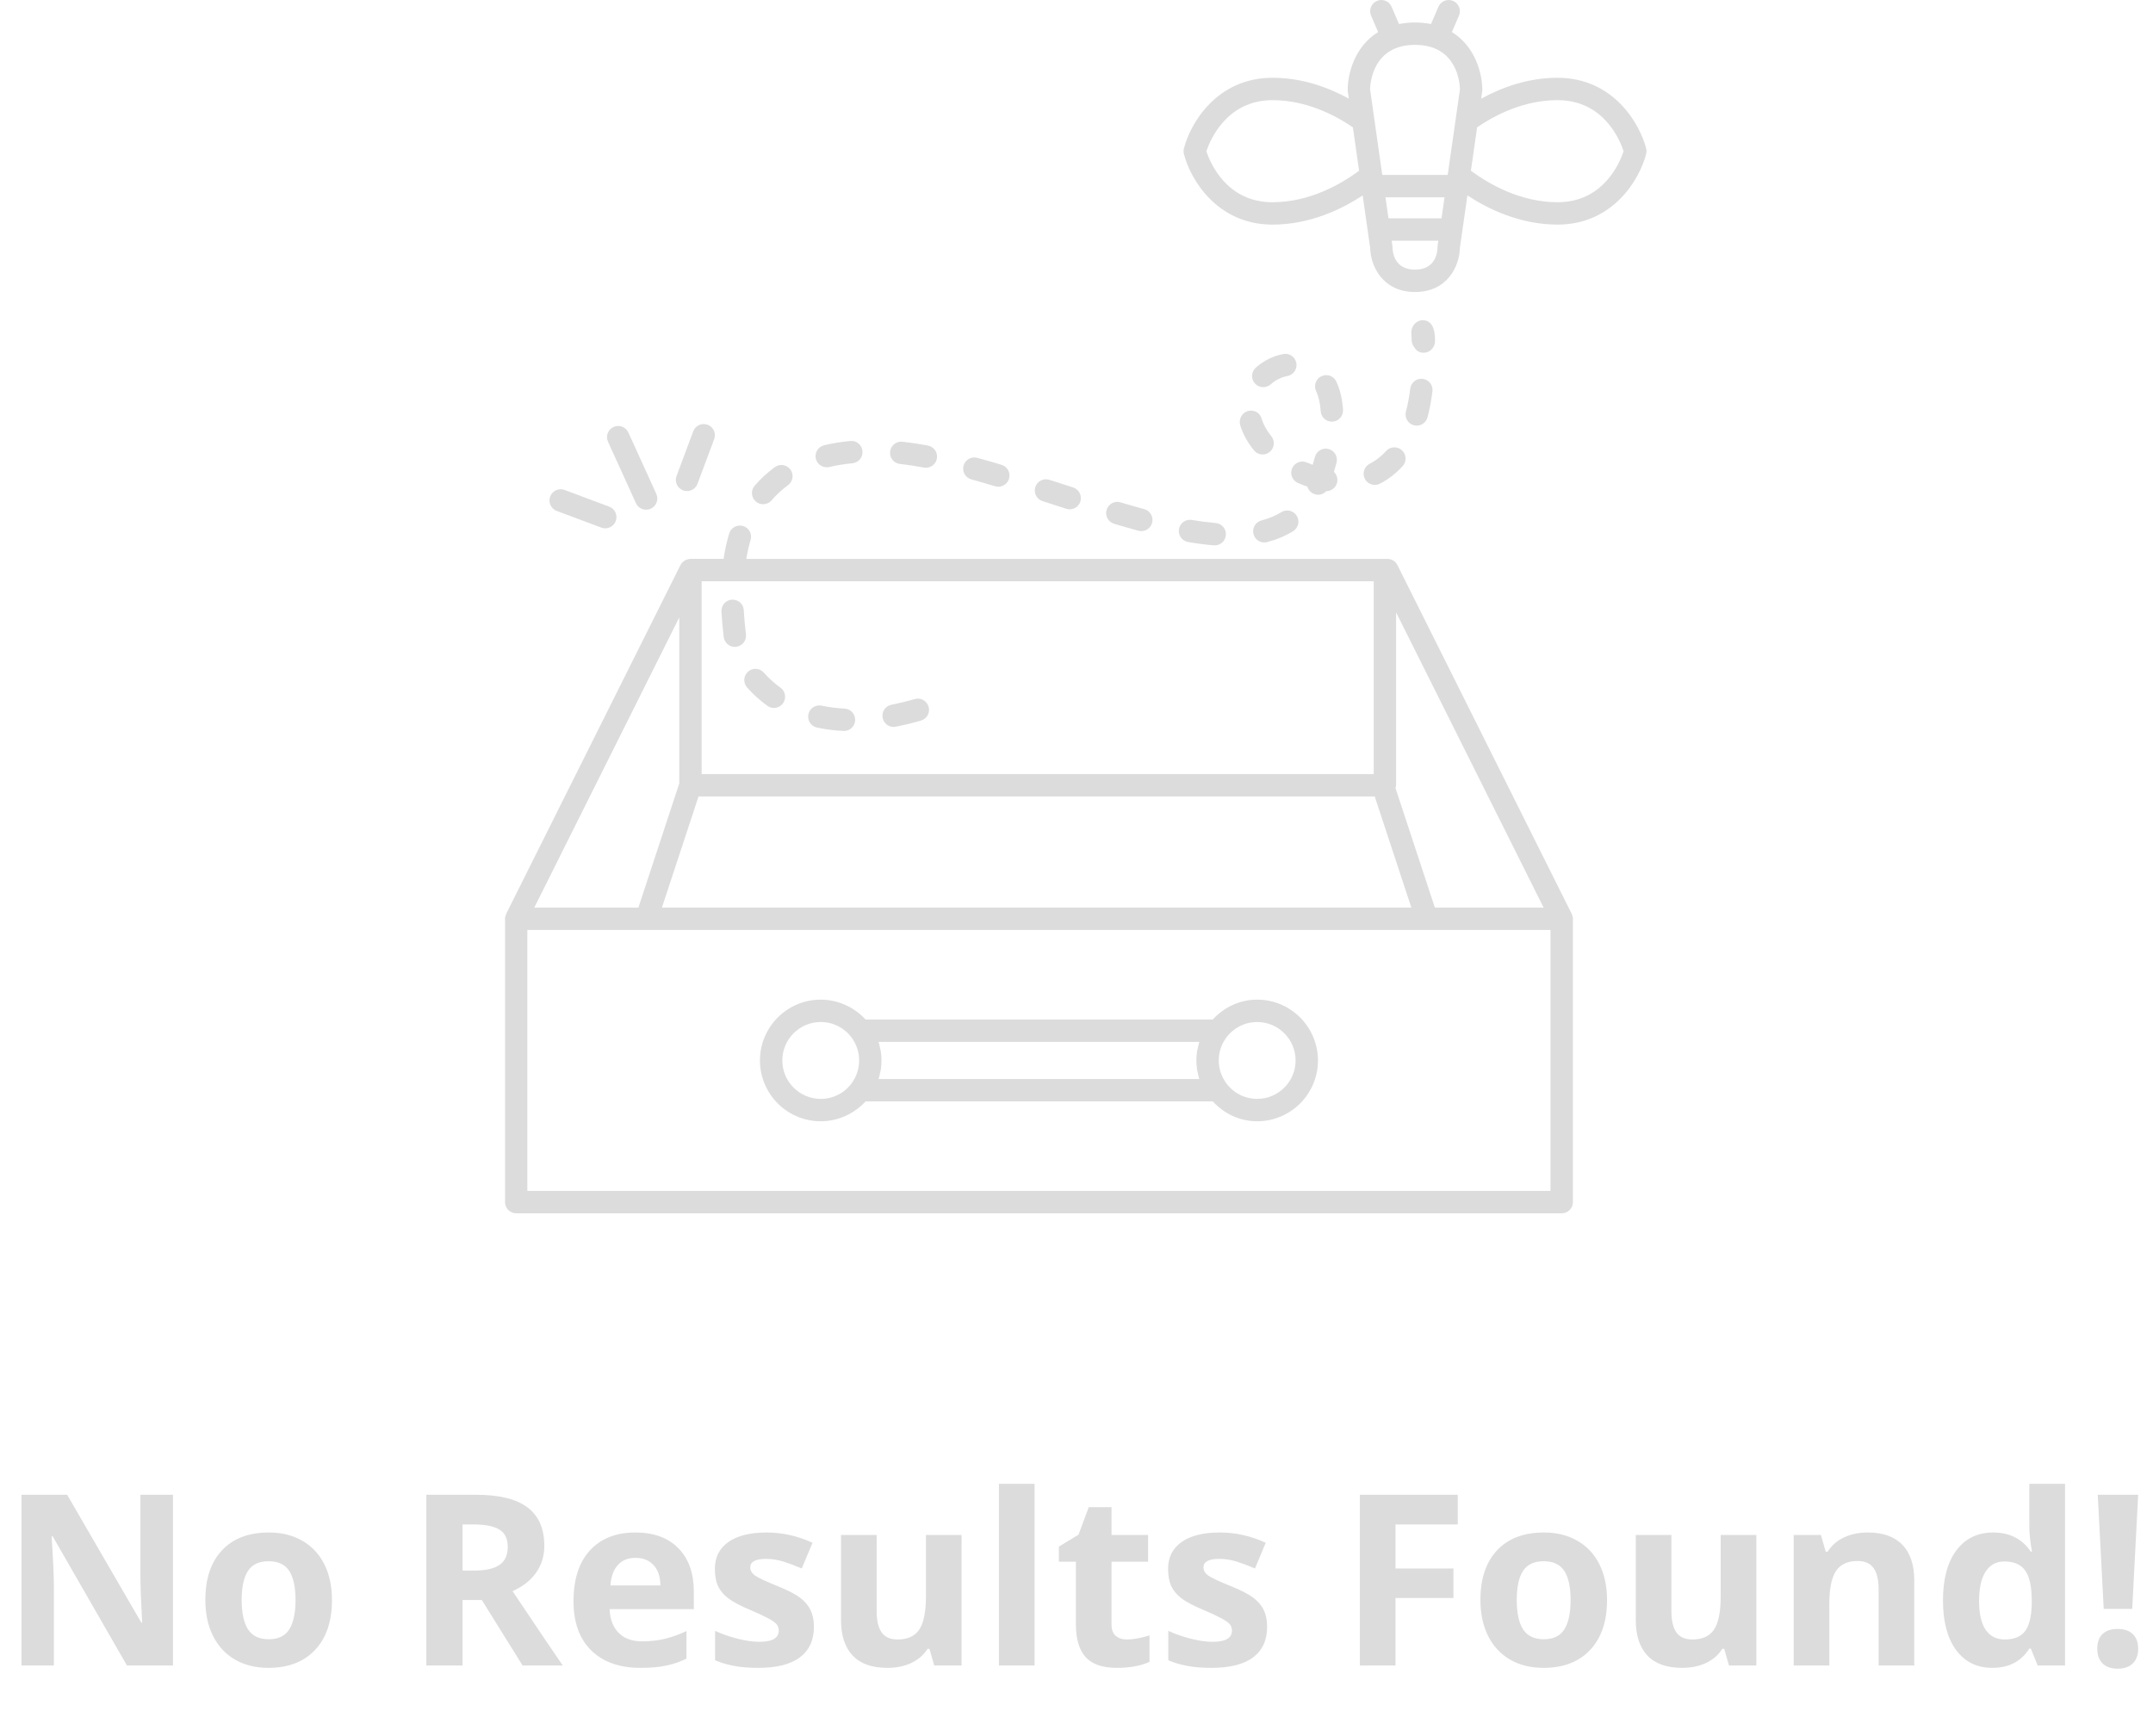 <svg width="243" height="196" viewBox="0 0 243 196" fill="none" xmlns="http://www.w3.org/2000/svg">
<path d="M19.525 188H14.331L5.946 173.419H5.827C5.994 175.994 6.078 177.831 6.078 178.93V188H2.426V168.726H7.581L15.952 183.162H16.044C15.913 180.657 15.847 178.886 15.847 177.849V168.726H19.525V188ZM27.277 180.604C27.277 182.063 27.514 183.166 27.989 183.913C28.472 184.66 29.254 185.034 30.335 185.034C31.408 185.034 32.177 184.665 32.643 183.926C33.117 183.179 33.355 182.072 33.355 180.604C33.355 179.145 33.117 178.051 32.643 177.321C32.168 176.592 31.39 176.227 30.309 176.227C29.237 176.227 28.463 176.592 27.989 177.321C27.514 178.042 27.277 179.136 27.277 180.604ZM37.468 180.604C37.468 183.003 36.835 184.88 35.569 186.233C34.304 187.587 32.541 188.264 30.283 188.264C28.868 188.264 27.62 187.956 26.539 187.341C25.457 186.717 24.627 185.825 24.047 184.665C23.467 183.504 23.177 182.151 23.177 180.604C23.177 178.196 23.805 176.324 25.062 174.988C26.319 173.652 28.085 172.984 30.362 172.984C31.777 172.984 33.025 173.292 34.106 173.907C35.187 174.522 36.018 175.405 36.598 176.557C37.178 177.708 37.468 179.057 37.468 180.604ZM52.207 177.282H53.525C54.817 177.282 55.771 177.066 56.386 176.636C57.002 176.205 57.309 175.528 57.309 174.605C57.309 173.691 56.993 173.041 56.36 172.654C55.736 172.268 54.765 172.074 53.446 172.074H52.207V177.282ZM52.207 180.604V188H48.12V168.726H53.736C56.355 168.726 58.294 169.205 59.55 170.163C60.807 171.112 61.435 172.558 61.435 174.5C61.435 175.634 61.123 176.645 60.499 177.532C59.876 178.411 58.992 179.101 57.85 179.602C60.75 183.935 62.64 186.734 63.519 188H58.983L54.382 180.604H52.207ZM71.732 175.845C70.879 175.845 70.211 176.117 69.728 176.662C69.245 177.198 68.968 177.963 68.897 178.956H74.54C74.522 177.963 74.263 177.198 73.762 176.662C73.261 176.117 72.585 175.845 71.732 175.845ZM72.299 188.264C69.926 188.264 68.071 187.609 66.735 186.299C65.399 184.99 64.731 183.135 64.731 180.736C64.731 178.266 65.347 176.359 66.577 175.014C67.816 173.661 69.526 172.984 71.706 172.984C73.789 172.984 75.41 173.577 76.57 174.764C77.731 175.95 78.311 177.589 78.311 179.681V181.632H68.805C68.849 182.775 69.188 183.667 69.82 184.309C70.453 184.95 71.341 185.271 72.483 185.271C73.371 185.271 74.21 185.179 75.001 184.994C75.793 184.81 76.619 184.515 77.48 184.111V187.222C76.777 187.574 76.025 187.833 75.226 188C74.426 188.176 73.45 188.264 72.299 188.264ZM91.863 183.623C91.863 185.135 91.336 186.286 90.281 187.077C89.235 187.868 87.666 188.264 85.575 188.264C84.502 188.264 83.588 188.189 82.832 188.04C82.077 187.899 81.369 187.688 80.71 187.407V184.084C81.457 184.436 82.296 184.73 83.228 184.968C84.168 185.205 84.995 185.324 85.707 185.324C87.165 185.324 87.895 184.902 87.895 184.058C87.895 183.742 87.798 183.487 87.605 183.293C87.412 183.091 87.078 182.867 86.603 182.621C86.128 182.366 85.496 182.072 84.705 181.738C83.571 181.263 82.736 180.824 82.2 180.419C81.672 180.015 81.286 179.554 81.04 179.035C80.802 178.508 80.684 177.862 80.684 177.097C80.684 175.788 81.189 174.777 82.2 174.065C83.219 173.344 84.661 172.984 86.524 172.984C88.299 172.984 90.026 173.371 91.705 174.144L90.492 177.044C89.754 176.728 89.064 176.469 88.422 176.267C87.781 176.064 87.126 175.963 86.458 175.963C85.272 175.963 84.678 176.284 84.678 176.926C84.678 177.286 84.867 177.598 85.245 177.862C85.632 178.125 86.471 178.517 87.763 179.035C88.915 179.501 89.758 179.936 90.294 180.34C90.831 180.745 91.226 181.21 91.481 181.738C91.736 182.265 91.863 182.894 91.863 183.623ZM105.442 188L104.902 186.115H104.691C104.26 186.8 103.649 187.332 102.858 187.71C102.067 188.079 101.167 188.264 100.156 188.264C98.424 188.264 97.119 187.802 96.24 186.879C95.361 185.948 94.922 184.612 94.922 182.872V173.261H98.943V181.87C98.943 182.933 99.132 183.733 99.51 184.269C99.888 184.796 100.49 185.06 101.316 185.06C102.441 185.06 103.254 184.687 103.755 183.939C104.256 183.184 104.506 181.936 104.506 180.195V173.261H108.527V188H105.442ZM116.767 188H112.746V167.486H116.767V188ZM127.208 185.06C127.912 185.06 128.755 184.906 129.74 184.599V187.591C128.738 188.04 127.507 188.264 126.048 188.264C124.44 188.264 123.267 187.859 122.528 187.051C121.799 186.233 121.434 185.012 121.434 183.386V176.28H119.509V174.579L121.724 173.234L122.884 170.123H125.455V173.261H129.582V176.28H125.455V183.386C125.455 183.957 125.613 184.379 125.93 184.651C126.255 184.924 126.681 185.06 127.208 185.06ZM143.016 183.623C143.016 185.135 142.488 186.286 141.434 187.077C140.388 187.868 138.819 188.264 136.727 188.264C135.655 188.264 134.741 188.189 133.985 188.04C133.229 187.899 132.521 187.688 131.862 187.407V184.084C132.609 184.436 133.449 184.73 134.38 184.968C135.321 185.205 136.147 185.324 136.859 185.324C138.318 185.324 139.047 184.902 139.047 184.058C139.047 183.742 138.951 183.487 138.757 183.293C138.564 183.091 138.23 182.867 137.755 182.621C137.281 182.366 136.648 182.072 135.857 181.738C134.723 181.263 133.888 180.824 133.352 180.419C132.825 180.015 132.438 179.554 132.192 179.035C131.955 178.508 131.836 177.862 131.836 177.097C131.836 175.788 132.341 174.777 133.352 174.065C134.372 173.344 135.813 172.984 137.676 172.984C139.452 172.984 141.179 173.371 142.857 174.144L141.645 177.044C140.906 176.728 140.216 176.469 139.575 176.267C138.933 176.064 138.278 175.963 137.61 175.963C136.424 175.963 135.831 176.284 135.831 176.926C135.831 177.286 136.02 177.598 136.397 177.862C136.784 178.125 137.624 178.517 138.916 179.035C140.067 179.501 140.911 179.936 141.447 180.34C141.983 180.745 142.378 181.21 142.633 181.738C142.888 182.265 143.016 182.894 143.016 183.623ZM157.504 188H153.483V168.726H164.531V172.074H157.504V177.044H164.043V180.38H157.504V188ZM171.189 180.604C171.189 182.063 171.426 183.166 171.901 183.913C172.384 184.66 173.167 185.034 174.248 185.034C175.32 185.034 176.089 184.665 176.555 183.926C177.029 183.179 177.267 182.072 177.267 180.604C177.267 179.145 177.029 178.051 176.555 177.321C176.08 176.592 175.302 176.227 174.221 176.227C173.149 176.227 172.375 176.592 171.901 177.321C171.426 178.042 171.189 179.136 171.189 180.604ZM181.38 180.604C181.38 183.003 180.747 184.88 179.481 186.233C178.216 187.587 176.454 188.264 174.195 188.264C172.78 188.264 171.532 187.956 170.451 187.341C169.37 186.717 168.539 185.825 167.959 184.665C167.379 183.504 167.089 182.151 167.089 180.604C167.089 178.196 167.717 176.324 168.974 174.988C170.231 173.652 171.998 172.984 174.274 172.984C175.689 172.984 176.937 173.292 178.018 173.907C179.099 174.522 179.93 175.405 180.51 176.557C181.09 177.708 181.38 179.057 181.38 180.604ZM195.144 188L194.603 186.115H194.392C193.961 186.8 193.351 187.332 192.56 187.71C191.769 188.079 190.868 188.264 189.857 188.264C188.125 188.264 186.82 187.802 185.941 186.879C185.062 185.948 184.623 184.612 184.623 182.872V173.261H188.644V181.87C188.644 182.933 188.833 183.733 189.211 184.269C189.589 184.796 190.191 185.06 191.017 185.06C192.142 185.06 192.955 184.687 193.456 183.939C193.957 183.184 194.208 181.936 194.208 180.195V173.261H198.229V188H195.144ZM216.053 188H212.032V179.391C212.032 178.328 211.843 177.532 211.465 177.005C211.087 176.469 210.485 176.201 209.659 176.201C208.534 176.201 207.721 176.579 207.22 177.334C206.719 178.082 206.468 179.325 206.468 181.065V188H202.447V173.261H205.519L206.06 175.146H206.284C206.732 174.434 207.347 173.898 208.129 173.538C208.92 173.168 209.817 172.984 210.819 172.984C212.533 172.984 213.833 173.45 214.721 174.381C215.609 175.304 216.053 176.64 216.053 178.389V188ZM224.859 188.264C223.128 188.264 221.766 187.591 220.772 186.247C219.788 184.902 219.296 183.039 219.296 180.657C219.296 178.24 219.797 176.359 220.799 175.014C221.81 173.661 223.198 172.984 224.965 172.984C226.819 172.984 228.234 173.705 229.21 175.146H229.342C229.14 174.047 229.039 173.067 229.039 172.206V167.486H233.073V188H229.988L229.21 186.088H229.039C228.125 187.539 226.731 188.264 224.859 188.264ZM226.27 185.06C227.298 185.06 228.05 184.761 228.524 184.164C229.008 183.566 229.271 182.551 229.315 181.118V180.683C229.315 179.101 229.069 177.967 228.577 177.282C228.094 176.596 227.303 176.253 226.204 176.253C225.308 176.253 224.609 176.636 224.108 177.4C223.616 178.156 223.37 179.259 223.37 180.709C223.37 182.16 223.62 183.25 224.121 183.979C224.622 184.7 225.338 185.06 226.27 185.06ZM240.653 181.606H237.437L236.764 168.726H241.326L240.653 181.606ZM236.711 186.115C236.711 185.376 236.909 184.818 237.305 184.44C237.7 184.062 238.276 183.874 239.032 183.874C239.761 183.874 240.324 184.067 240.719 184.454C241.124 184.84 241.326 185.394 241.326 186.115C241.326 186.809 241.124 187.358 240.719 187.763C240.315 188.158 239.752 188.356 239.032 188.356C238.293 188.356 237.722 188.163 237.318 187.776C236.914 187.38 236.711 186.827 236.711 186.115Z" fill="#DCDCDC"/>
<path d="M177.391 103.147L157.723 63.787C157.511 63.358 157.073 63.087 156.597 63.087H156.308H149.838H121.727H84.231C84.359 62.34 84.514 61.618 84.716 60.951C84.918 60.284 84.541 59.579 83.873 59.377C83.211 59.177 82.503 59.553 82.301 60.221C82.031 61.116 81.817 62.08 81.667 63.085H77.927C77.775 63.085 77.63 63.121 77.491 63.176C77.454 63.19 77.417 63.206 77.383 63.224C77.274 63.277 77.177 63.342 77.087 63.424C77.066 63.443 77.044 63.457 77.024 63.476C76.936 63.568 76.858 63.67 76.799 63.788L57.133 103.147C57.127 103.157 57.131 103.167 57.126 103.179C57.051 103.342 57 103.519 57 103.709V135.692C57 136.391 57.564 136.955 58.261 136.955H176.265C176.962 136.955 177.527 136.391 177.527 135.692V103.709C177.527 103.519 177.478 103.34 177.4 103.179C177.391 103.165 177.396 103.156 177.391 103.147ZM174.221 102.446H161.946L157.504 88.958C157.533 88.854 157.571 88.752 157.571 88.64V69.122L174.221 102.446ZM78.84 89.903H155.158L159.293 102.446H74.709L78.84 89.903ZM121.727 65.613H149.839H155.047V87.377H79.189V65.613H121.727ZM76.665 69.697V88.437L72.052 102.447H60.303L76.665 69.697ZM175 134.428H59.521V104.972H72.963H161.033H175V134.428Z" fill="#DCDCDC"/>
<path d="M141.892 112.837C139.95 112.837 138.179 113.669 136.881 115.079H97.691C96.401 113.67 94.557 112.837 92.632 112.837C88.849 112.837 85.772 115.916 85.772 119.702C85.772 123.487 88.849 126.566 92.632 126.566C94.558 126.566 96.402 125.736 97.691 124.324H136.884C138.179 125.735 139.95 126.566 141.894 126.566C145.675 126.566 148.752 123.487 148.752 119.702C148.75 115.916 145.673 112.837 141.892 112.837ZM92.632 124.039C90.242 124.039 88.296 122.094 88.296 119.701C88.296 117.307 90.241 115.362 92.632 115.362C94.008 115.362 95.274 115.996 96.101 117.097C96.668 117.855 96.967 118.755 96.967 119.701C96.967 120.646 96.668 121.549 96.101 122.305C95.274 123.408 94.009 124.039 92.632 124.039ZM99.163 121.801C99.234 121.579 99.275 121.352 99.324 121.127C99.348 121.016 99.383 120.905 99.404 120.791C99.461 120.435 99.49 120.071 99.49 119.707C99.49 119.337 99.461 118.972 99.404 118.618C99.383 118.503 99.348 118.39 99.324 118.278C99.276 118.052 99.234 117.825 99.165 117.608H135.358C135.286 117.829 135.247 118.055 135.199 118.278C135.174 118.39 135.137 118.503 135.118 118.618C135.059 118.974 135.03 119.337 135.03 119.707C135.03 120.071 135.059 120.435 135.118 120.791C135.137 120.905 135.174 121.017 135.199 121.13C135.244 121.357 135.286 121.582 135.358 121.801H99.163ZM141.892 124.039C140.518 124.039 139.26 123.41 138.432 122.313C138.422 122.302 138.415 122.289 138.404 122.279C138.314 122.156 138.24 122.03 138.164 121.897C138.113 121.811 138.06 121.73 138.016 121.643C137.956 121.52 137.906 121.398 137.857 121.271C137.825 121.187 137.787 121.109 137.761 121.027C137.716 120.883 137.683 120.73 137.654 120.582C137.638 120.513 137.617 120.445 137.609 120.378C137.572 120.156 137.556 119.929 137.556 119.702C137.556 118.756 137.856 117.855 138.424 117.101C139.25 115.997 140.517 115.363 141.894 115.363C144.283 115.363 146.228 117.308 146.228 119.702C146.227 122.096 144.282 124.039 141.892 124.039Z" fill="#DCDCDC"/>
<path d="M71.776 56.795C71.988 57.26 72.445 57.535 72.926 57.535C73.101 57.535 73.278 57.499 73.449 57.421C74.084 57.132 74.363 56.383 74.074 55.748L70.922 48.821C70.635 48.188 69.887 47.906 69.251 48.194C68.616 48.484 68.336 49.233 68.624 49.867L71.776 56.795Z" fill="#DCDCDC"/>
<path d="M77.098 55.352C77.243 55.405 77.392 55.431 77.54 55.431C78.052 55.431 78.534 55.117 78.723 54.612L80.606 49.571C80.851 48.918 80.52 48.19 79.867 47.947C79.213 47.701 78.486 48.034 78.242 48.689L76.359 53.728C76.112 54.379 76.444 55.108 77.098 55.352Z" fill="#DCDCDC"/>
<path d="M62.834 57.671L67.871 59.556C68.015 59.61 68.165 59.635 68.313 59.635C68.825 59.635 69.305 59.321 69.496 58.816C69.741 58.162 69.409 57.435 68.757 57.19L63.719 55.304C63.066 55.06 62.34 55.393 62.096 56.046C61.85 56.697 62.182 57.427 62.834 57.671Z" fill="#DCDCDC"/>
<path d="M86.128 56.914C86.485 56.914 86.84 56.765 87.09 56.472C87.631 55.838 88.252 55.267 88.934 54.772C89.496 54.364 89.625 53.575 89.216 53.009C88.805 52.446 88.018 52.318 87.454 52.727C86.612 53.338 85.843 54.045 85.17 54.831C84.718 55.361 84.779 56.157 85.311 56.613C85.549 56.815 85.839 56.914 86.128 56.914Z" fill="#DCDCDC"/>
<path d="M117.666 56.564L120.347 57.431C120.476 57.471 120.605 57.491 120.733 57.491C121.268 57.491 121.761 57.15 121.935 56.616C122.149 55.953 121.786 55.242 121.122 55.027L118.441 54.16C117.774 53.949 117.066 54.309 116.853 54.972C116.639 55.639 117.002 56.35 117.666 56.564Z" fill="#DCDCDC"/>
<path d="M125.747 59.124C126.673 59.399 127.587 59.664 128.485 59.907C128.594 59.938 128.708 59.951 128.813 59.951C129.372 59.951 129.881 59.58 130.033 59.019C130.215 58.346 129.818 57.651 129.146 57.471C128.267 57.231 127.373 56.975 126.469 56.704C125.797 56.499 125.096 56.886 124.9 57.553C124.699 58.223 125.079 58.925 125.747 59.124Z" fill="#DCDCDC"/>
<path d="M134.098 61.181C135.117 61.357 136.093 61.483 136.996 61.558C137.033 61.559 137.068 61.561 137.103 61.561C137.753 61.561 138.303 61.062 138.357 60.402C138.415 59.706 137.902 59.098 137.207 59.038C136.376 58.967 135.471 58.851 134.52 58.688C133.831 58.576 133.181 59.034 133.065 59.72C132.948 60.41 133.411 61.064 134.098 61.181Z" fill="#DCDCDC"/>
<path d="M93.308 52.748C93.404 52.748 93.503 52.738 93.601 52.715C94.421 52.519 95.297 52.378 96.205 52.293C96.899 52.228 97.408 51.614 97.344 50.919C97.279 50.226 96.665 49.699 95.971 49.779C94.945 49.875 93.952 50.035 93.019 50.257C92.341 50.419 91.922 51.099 92.081 51.778C92.219 52.356 92.737 52.748 93.308 52.748Z" fill="#DCDCDC"/>
<path d="M109.635 54.115C110.521 54.358 111.418 54.619 112.314 54.886C112.436 54.92 112.558 54.938 112.677 54.938C113.22 54.938 113.723 54.584 113.884 54.038C114.084 53.37 113.705 52.666 113.037 52.465C112.122 52.191 111.21 51.93 110.305 51.681C109.634 51.496 108.937 51.89 108.753 52.563C108.565 53.233 108.962 53.93 109.635 54.115Z" fill="#DCDCDC"/>
<path d="M101.576 52.371C102.463 52.468 103.365 52.605 104.262 52.776C104.344 52.791 104.42 52.8 104.502 52.8C105.095 52.8 105.623 52.378 105.738 51.775C105.871 51.09 105.424 50.429 104.738 50.297C103.777 50.111 102.805 49.966 101.852 49.86C101.157 49.79 100.536 50.285 100.46 50.978C100.384 51.672 100.883 52.296 101.576 52.371Z" fill="#DCDCDC"/>
<path d="M144.84 39.964C143.697 40.177 142.624 40.707 141.739 41.498C141.217 41.962 141.173 42.761 141.637 43.28C141.884 43.561 142.233 43.703 142.579 43.703C142.88 43.703 143.179 43.596 143.417 43.383C143.949 42.906 144.62 42.574 145.304 42.446C145.986 42.318 146.44 41.658 146.312 40.973C146.186 40.284 145.523 39.831 144.84 39.964Z" fill="#DCDCDC"/>
<path d="M144.619 57.81C143.966 58.213 143.214 58.528 142.381 58.745C141.707 58.917 141.3 59.606 141.475 60.283C141.621 60.853 142.134 61.231 142.697 61.231C142.801 61.231 142.906 61.218 143.012 61.19C144.092 60.91 145.079 60.496 145.949 59.959C146.542 59.592 146.723 58.814 146.357 58.22C145.988 57.627 145.21 57.441 144.619 57.81Z" fill="#DCDCDC"/>
<path d="M158.682 46.458C158.504 47.132 158.902 47.823 159.574 48.001C159.684 48.03 159.79 48.044 159.9 48.044C160.457 48.044 160.967 47.671 161.119 47.104C161.362 46.193 161.546 45.21 161.674 44.172C161.76 43.48 161.27 42.848 160.579 42.765C159.889 42.676 159.256 43.167 159.17 43.862C159.057 44.785 158.892 45.658 158.682 46.458Z" fill="#DCDCDC"/>
<path d="M150.32 47.594C150.348 47.594 150.376 47.594 150.4 47.593C151.098 47.548 151.627 46.948 151.582 46.252C151.501 45.047 151.248 43.976 150.827 43.073C150.533 42.443 149.782 42.165 149.148 42.463C148.517 42.759 148.246 43.511 148.542 44.143C148.83 44.761 149.004 45.525 149.063 46.416C149.104 47.082 149.661 47.594 150.32 47.594Z" fill="#DCDCDC"/>
<path d="M140.797 46.411C140.139 46.622 139.781 47.356 139.984 48.019C140.274 48.978 140.793 49.925 141.528 50.83C141.777 51.138 142.14 51.297 142.509 51.297C142.787 51.297 143.069 51.204 143.303 51.015C143.845 50.577 143.929 49.781 143.489 49.24C142.961 48.588 142.595 47.929 142.367 47.178C142.148 46.522 141.453 46.202 140.797 46.411Z" fill="#DCDCDC"/>
<path d="M148.157 52.464C147.936 52.385 147.717 52.297 147.497 52.203C146.866 51.926 146.12 52.216 145.838 52.856C145.562 53.496 145.854 54.239 146.494 54.517C146.845 54.669 147.203 54.808 147.559 54.931C147.661 55.291 147.925 55.602 148.299 55.754C148.452 55.817 148.614 55.847 148.773 55.847C149.12 55.847 149.457 55.702 149.695 55.443C150.293 55.438 150.82 55.009 150.926 54.4C151.002 53.967 150.849 53.548 150.553 53.265C150.658 52.909 150.756 52.563 150.846 52.227C151.027 51.553 150.626 50.861 149.953 50.683C149.282 50.508 148.589 50.907 148.41 51.581C148.332 51.867 148.248 52.163 148.157 52.464Z" fill="#DCDCDC"/>
<path d="M155.168 54.735C155.362 54.735 155.559 54.69 155.746 54.596C156.7 54.104 157.566 53.434 158.318 52.607C158.783 52.09 158.743 51.293 158.227 50.823C157.713 50.352 156.915 50.393 156.445 50.909C155.9 51.512 155.276 51.996 154.592 52.348C153.97 52.667 153.725 53.43 154.047 54.049C154.269 54.485 154.712 54.735 155.168 54.735Z" fill="#DCDCDC"/>
<path d="M159.332 38.455C159.348 38.743 159.456 38.998 159.628 39.199C159.819 39.551 160.137 39.814 160.698 39.814C161.395 39.814 161.964 39.212 161.964 38.514C161.964 37.866 161.964 36.146 160.561 36.146C159.864 36.146 159.288 36.803 159.288 37.501C159.288 37.583 159.296 37.718 159.306 37.938C159.31 37.949 159.31 37.962 159.31 37.973L159.332 38.455Z" fill="#DCDCDC"/>
<path d="M100.856 82.054C100.937 82.054 101.019 82.043 101.102 82.028C102.028 81.846 102.982 81.616 103.941 81.339C104.611 81.147 104.998 80.449 104.808 79.779C104.616 79.109 103.921 78.708 103.246 78.913C102.356 79.165 101.469 79.379 100.615 79.549C99.929 79.682 99.484 80.349 99.619 81.031C99.738 81.635 100.266 82.054 100.856 82.054Z" fill="#DCDCDC"/>
<path d="M84.321 77.601C85.005 78.374 85.777 79.071 86.614 79.674C86.838 79.835 87.097 79.912 87.35 79.912C87.743 79.912 88.126 79.728 88.375 79.387C88.783 78.822 88.655 78.031 88.089 77.626C87.403 77.128 86.771 76.556 86.209 75.924C85.746 75.4 84.949 75.353 84.426 75.817C83.906 76.282 83.858 77.079 84.321 77.601Z" fill="#DCDCDC"/>
<path d="M92.204 82.123C93.152 82.327 94.161 82.458 95.197 82.507C95.219 82.509 95.24 82.509 95.26 82.509C95.928 82.509 96.487 81.981 96.519 81.309C96.555 80.612 96.018 80.019 95.322 79.984C94.422 79.942 93.555 79.828 92.742 79.653C92.06 79.514 91.389 79.936 91.24 80.619C91.091 81.301 91.522 81.975 92.204 82.123Z" fill="#DCDCDC"/>
<path d="M82.938 73.018C82.99 73.018 83.042 73.013 83.093 73.007C83.785 72.924 84.277 72.293 84.192 71.6C84.076 70.655 83.995 69.748 83.947 68.884C83.911 68.188 83.353 67.667 82.619 67.689C81.924 67.726 81.39 68.321 81.427 69.018C81.476 69.937 81.563 70.901 81.684 71.909C81.767 72.552 82.31 73.018 82.938 73.018Z" fill="#DCDCDC"/>
<path d="M175.793 8.78C172.435 8.78 169.481 9.875 167.172 11.141L167.29 10.32C167.297 10.261 167.302 10.2 167.302 10.142C167.302 8.272 166.492 5.23 163.869 3.619L164.669 1.763C164.943 1.122 164.646 0.378 164.005 0.104C163.364 -0.17 162.625 0.125 162.349 0.766L161.511 2.714C160.957 2.606 160.36 2.537 159.707 2.537C159.051 2.537 158.455 2.606 157.899 2.715L157.065 0.766C156.79 0.123 156.05 -0.171 155.409 0.102C154.767 0.378 154.47 1.119 154.746 1.76L155.543 3.619C152.921 5.229 152.109 8.272 152.109 10.142C152.109 10.202 152.116 10.261 152.123 10.32L152.239 11.136C149.934 9.872 146.983 8.779 143.622 8.779C137.294 8.779 134.313 14.002 133.623 16.762C133.574 16.965 133.574 17.174 133.623 17.376C134.313 20.136 137.294 25.353 143.622 25.353C147.837 25.353 151.412 23.629 153.799 22.062L154.647 27.993C154.688 30.027 156.054 32.961 159.712 32.961C163.368 32.961 164.73 30.026 164.771 27.99L165.619 22.058C168.01 23.625 171.588 25.351 175.798 25.351C182.128 25.351 185.103 20.132 185.793 17.373C185.843 17.17 185.843 16.961 185.793 16.759C185.097 14.003 182.122 8.78 175.793 8.78ZM156.374 22.274H163.036L162.698 24.641H156.713L156.374 22.274ZM159.707 5.064C164.406 5.064 164.755 9.278 164.781 10.064L163.853 16.553L163.41 19.644C163.41 19.646 163.411 19.647 163.41 19.65L163.396 19.747H156.013L155.999 19.646L155.117 13.471C155.117 13.468 155.116 13.466 155.116 13.465L154.631 10.064C154.659 9.263 155.017 5.064 159.707 5.064ZM153.397 19.272C151.381 20.767 147.83 22.828 143.618 22.828C138.407 22.828 136.57 18.321 136.158 17.072C136.568 15.843 138.436 11.306 143.618 11.306C147.341 11.306 150.544 12.908 152.696 14.372L153.367 19.078L153.397 19.272ZM162.246 27.897C162.246 28.322 162.123 30.438 159.707 30.438C157.384 30.438 157.173 28.486 157.164 27.897C157.164 27.837 157.16 27.778 157.15 27.719L157.072 27.168H162.336L162.256 27.719C162.249 27.777 162.246 27.835 162.246 27.897ZM175.793 22.828C171.592 22.828 168.04 20.767 166.012 19.272L166.239 17.702L166.715 14.37C168.868 12.903 172.078 11.304 175.794 11.304C181.007 11.304 182.841 15.822 183.25 17.066C182.839 18.318 181.001 22.828 175.793 22.828Z" fill="#DCDCDC"/>
</svg>
